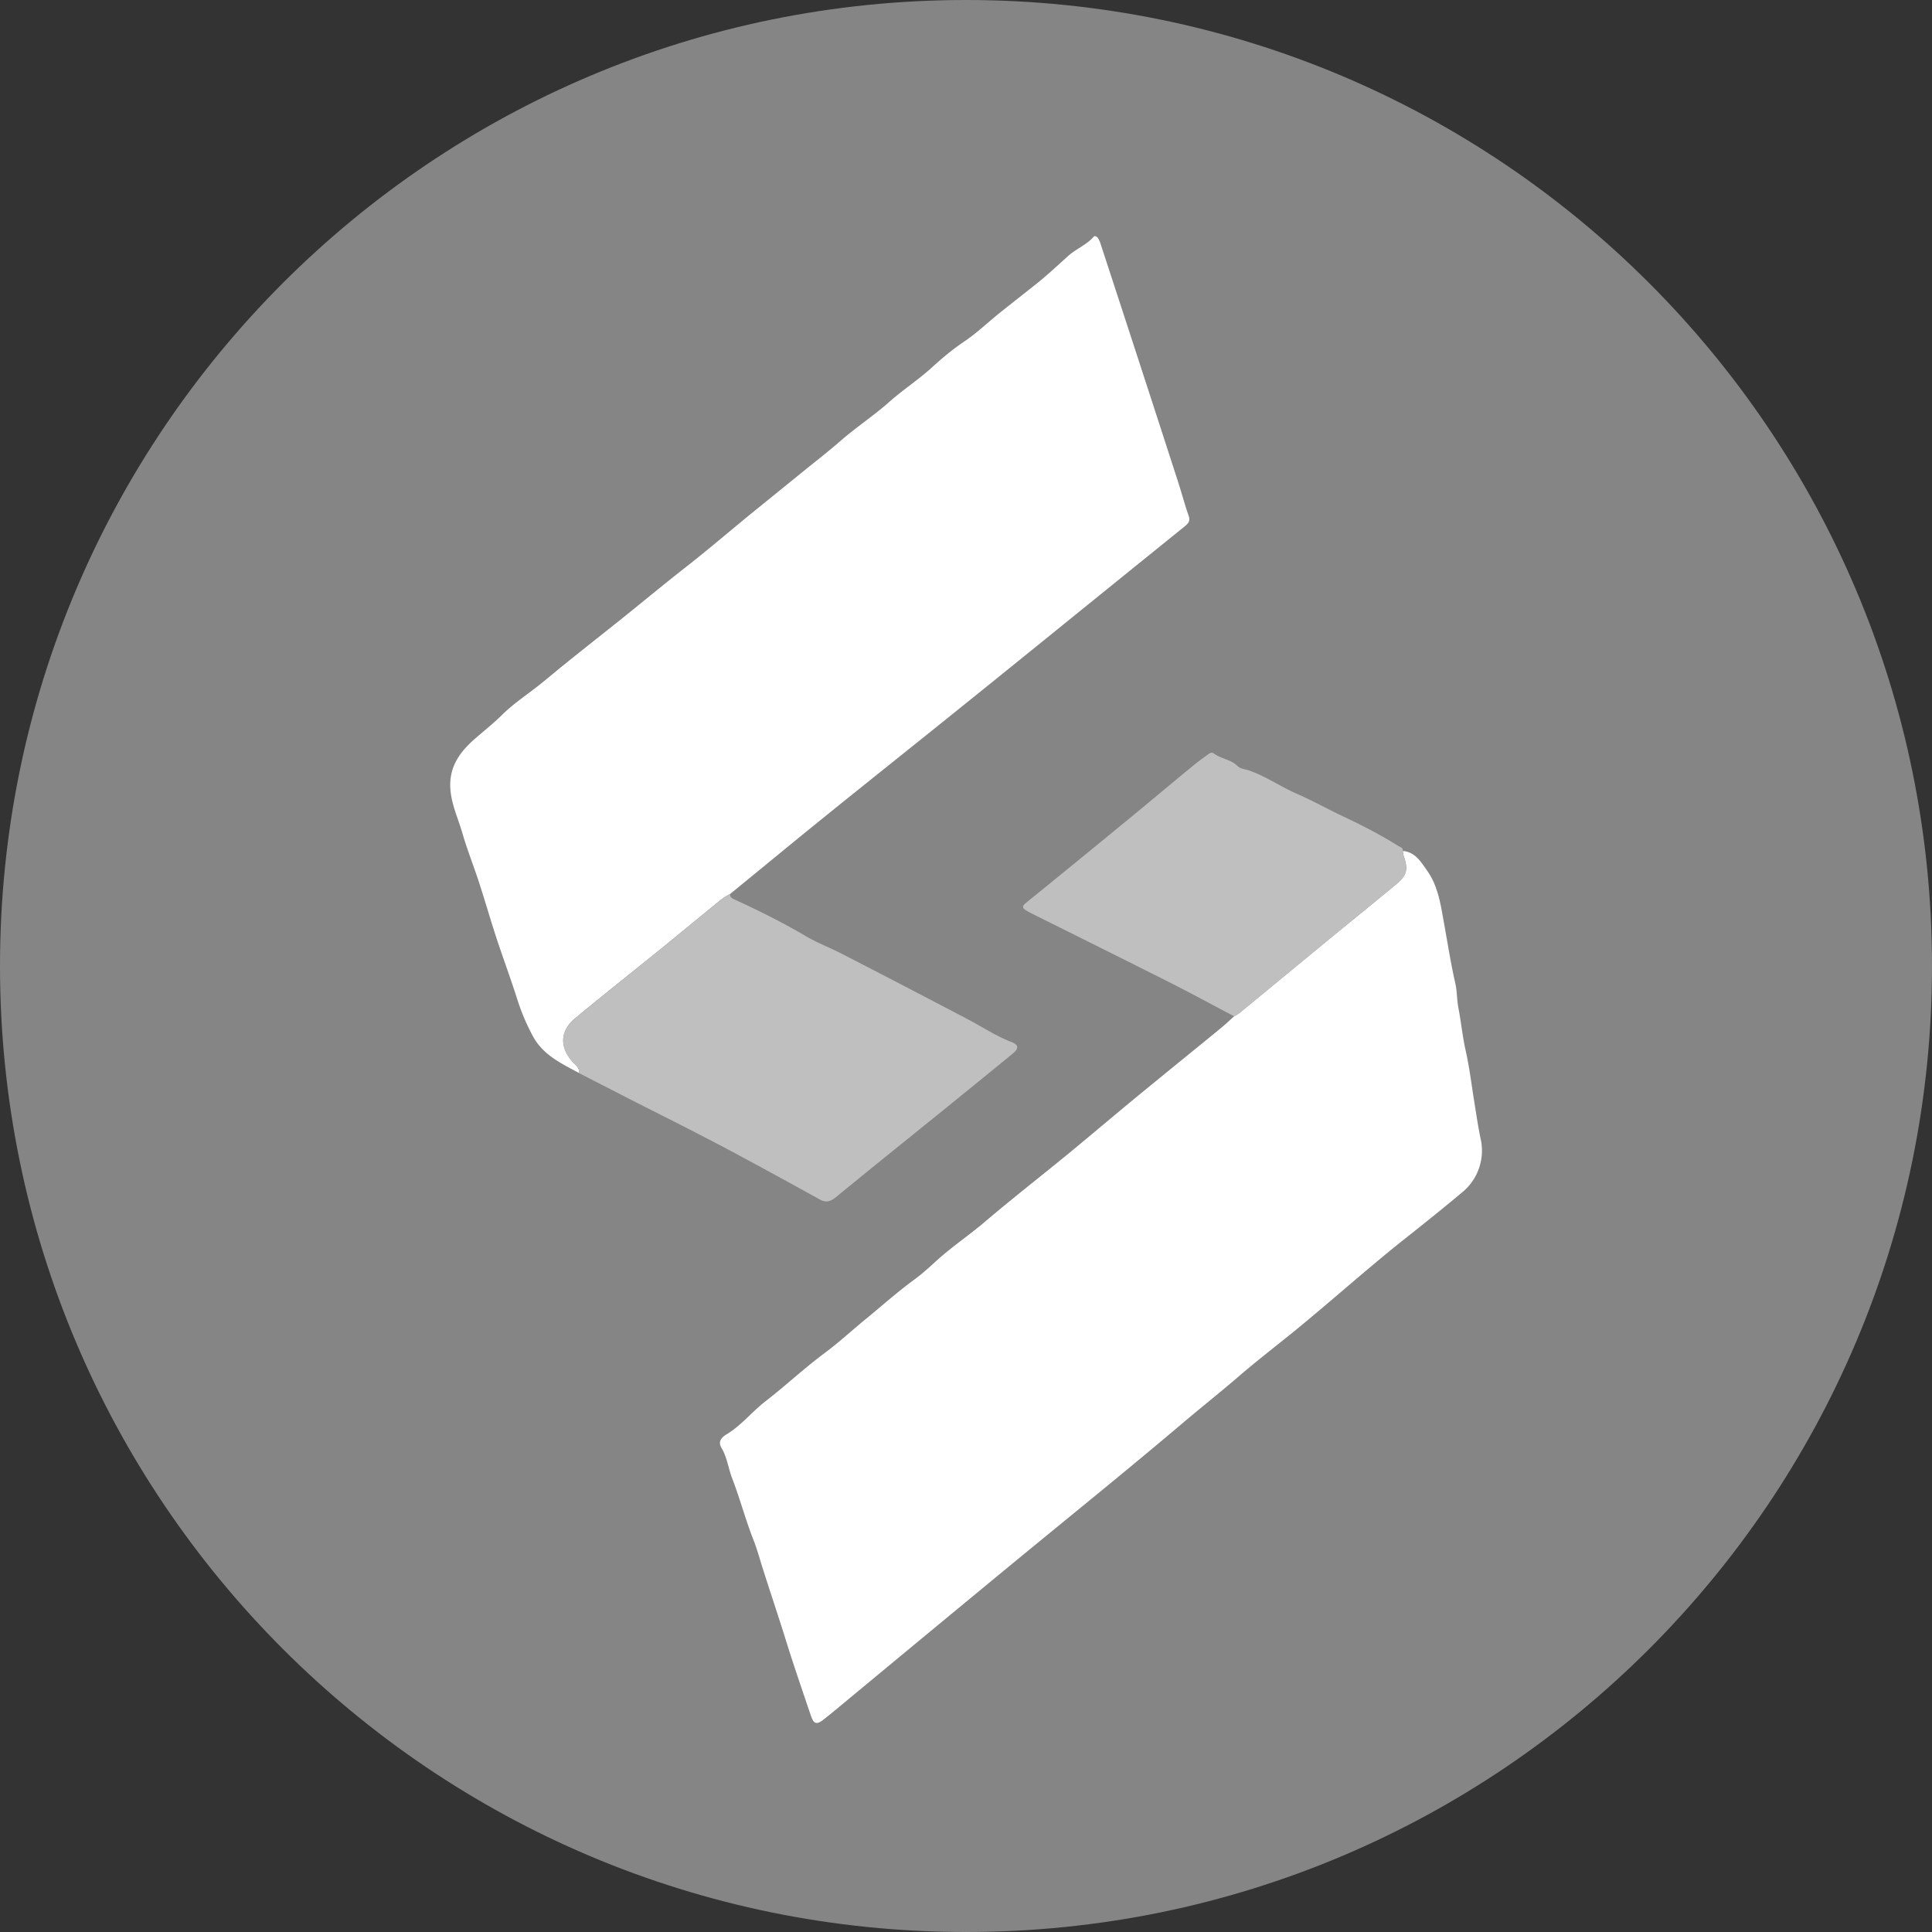 <svg xmlns="http://www.w3.org/2000/svg" width="24" height="24" fill="#000000"><rect width="100%" height="100%" fill="#333333" stroke="none"/><g clip-path="url(#a)"><path fill="#858585" d="M12 24c6.627 0 12-5.373 12-12S18.627 0 12 0 0 5.373 0 12s5.373 12 12 12Z"/><path fill="#ffffffFFF" d="M17.425 10.571c.154.012.226.135.3.24.14.194.172.428.213.656.045.25.084.499.14.747.023.097.019.21.04.314.033.17.049.343.087.514.05.219.076.443.112.664.023.143.044.286.073.427a.67.67 0 0 1-.238.688c-.245.206-.495.405-.745.603-.445.356-.87.737-1.31 1.097-.244.199-.494.39-.73.595-.228.195-.464.383-.692.576-.688.583-1.391 1.149-2.087 1.722-.73.602-1.459 1.205-2.187 1.809a8.64 8.64 0 0 1-.173.14c-.085.065-.12.054-.156-.054-.109-.322-.22-.643-.32-.967-.087-.277-.18-.554-.268-.83-.04-.124-.074-.253-.122-.377-.1-.252-.169-.517-.267-.771-.048-.126-.063-.262-.133-.379-.047-.078.004-.13.057-.163.187-.111.32-.283.489-.414.25-.193.48-.41.735-.599.18-.134.346-.288.52-.43.199-.163.39-.334.598-.486.093-.068.18-.147.265-.225.19-.174.404-.317.6-.483.342-.291.696-.567 1.043-.851.278-.229.552-.462.83-.691.35-.288.703-.573 1.053-.86.063-.051.121-.106.181-.16.022-.014.046-.024.065-.04l1.018-.838c.308-.254.62-.505.928-.76.136-.113.15-.187.094-.351-.008-.02-.008-.043-.012-.066v.003ZM7.194 13.33c-.218-.118-.447-.223-.573-.456a2.666 2.666 0 0 1-.194-.456c-.082-.26-.178-.516-.263-.775-.074-.227-.14-.456-.214-.684-.066-.203-.146-.401-.205-.607-.053-.181-.135-.354-.15-.545-.021-.272.11-.46.306-.631.117-.102.24-.199.35-.309.11-.107.237-.197.36-.29.134-.1.26-.21.39-.315.315-.255.635-.503.95-.76.194-.158.388-.316.585-.47.287-.225.562-.463.845-.692l.661-.536c.133-.106.268-.213.398-.326.194-.17.412-.312.603-.482.174-.155.37-.281.542-.439.124-.114.256-.222.398-.318.155-.104.29-.236.437-.353.156-.126.316-.249.473-.375.13-.105.252-.22.377-.332.098-.088.228-.137.317-.239.015-.017.044.002.056.022a.387.387 0 0 1 .03.071 851.891 851.891 0 0 1 .961 2.951c.046.142.084.287.133.427.022.065-.011.096-.053.13l-.84.679c-.59.477-1.178.955-1.768 1.43-.614.496-1.232.987-1.845 1.482-.4.323-.795.65-1.192.974a.666.666 0 0 0-.147.098l-.705.577c-.357.289-.717.574-1.071.867-.194.16-.197.367-.025.551.035.037.08.069.073.13Z"/><path fill="#bfbfbf" d="M7.194 13.33c.006-.06-.04-.093-.073-.13-.172-.184-.169-.39.025-.55.354-.293.714-.579 1.07-.868.236-.191.471-.384.706-.576a.633.633 0 0 1 .147-.099c0 .046.03.055.067.072.3.138.596.285.881.454.139.081.29.138.434.212.52.267 1.038.537 1.555.808.185.096.359.214.556.29.093.036.097.08.019.145-.29.238-.581.473-.872.71-.443.358-.887.714-1.328 1.076-.062.05-.117.069-.19.03-.33-.182-.662-.364-.994-.543-.207-.112-.417-.22-.628-.329-.254-.13-.509-.257-.763-.387l-.612-.314ZM17.425 10.57c.004.022.005.045.012.066.057.165.042.239-.094.35-.308.256-.62.507-.928.761l-1.017.838c-.02.016-.044.027-.066.04-.271-.142-.54-.289-.814-.427-.566-.285-1.134-.567-1.701-.85a1.047 1.047 0 0 1-.068-.037c-.044-.026-.058-.05-.01-.09.429-.348.855-.696 1.28-1.045.272-.223.54-.45.812-.672.054-.045.112-.085.168-.127.024-.018.052-.038.082-.016.09.066.21.074.29.153.042.04.095.04.142.056.21.072.39.2.591.288.195.085.38.188.571.279.238.112.474.232.697.373.023.014.06.02.053.062v-.001Z"/></g><defs><clipPath id="a"><path fill="#ffffff" d="M0 0h24v24H0z"/></clipPath></defs></svg>